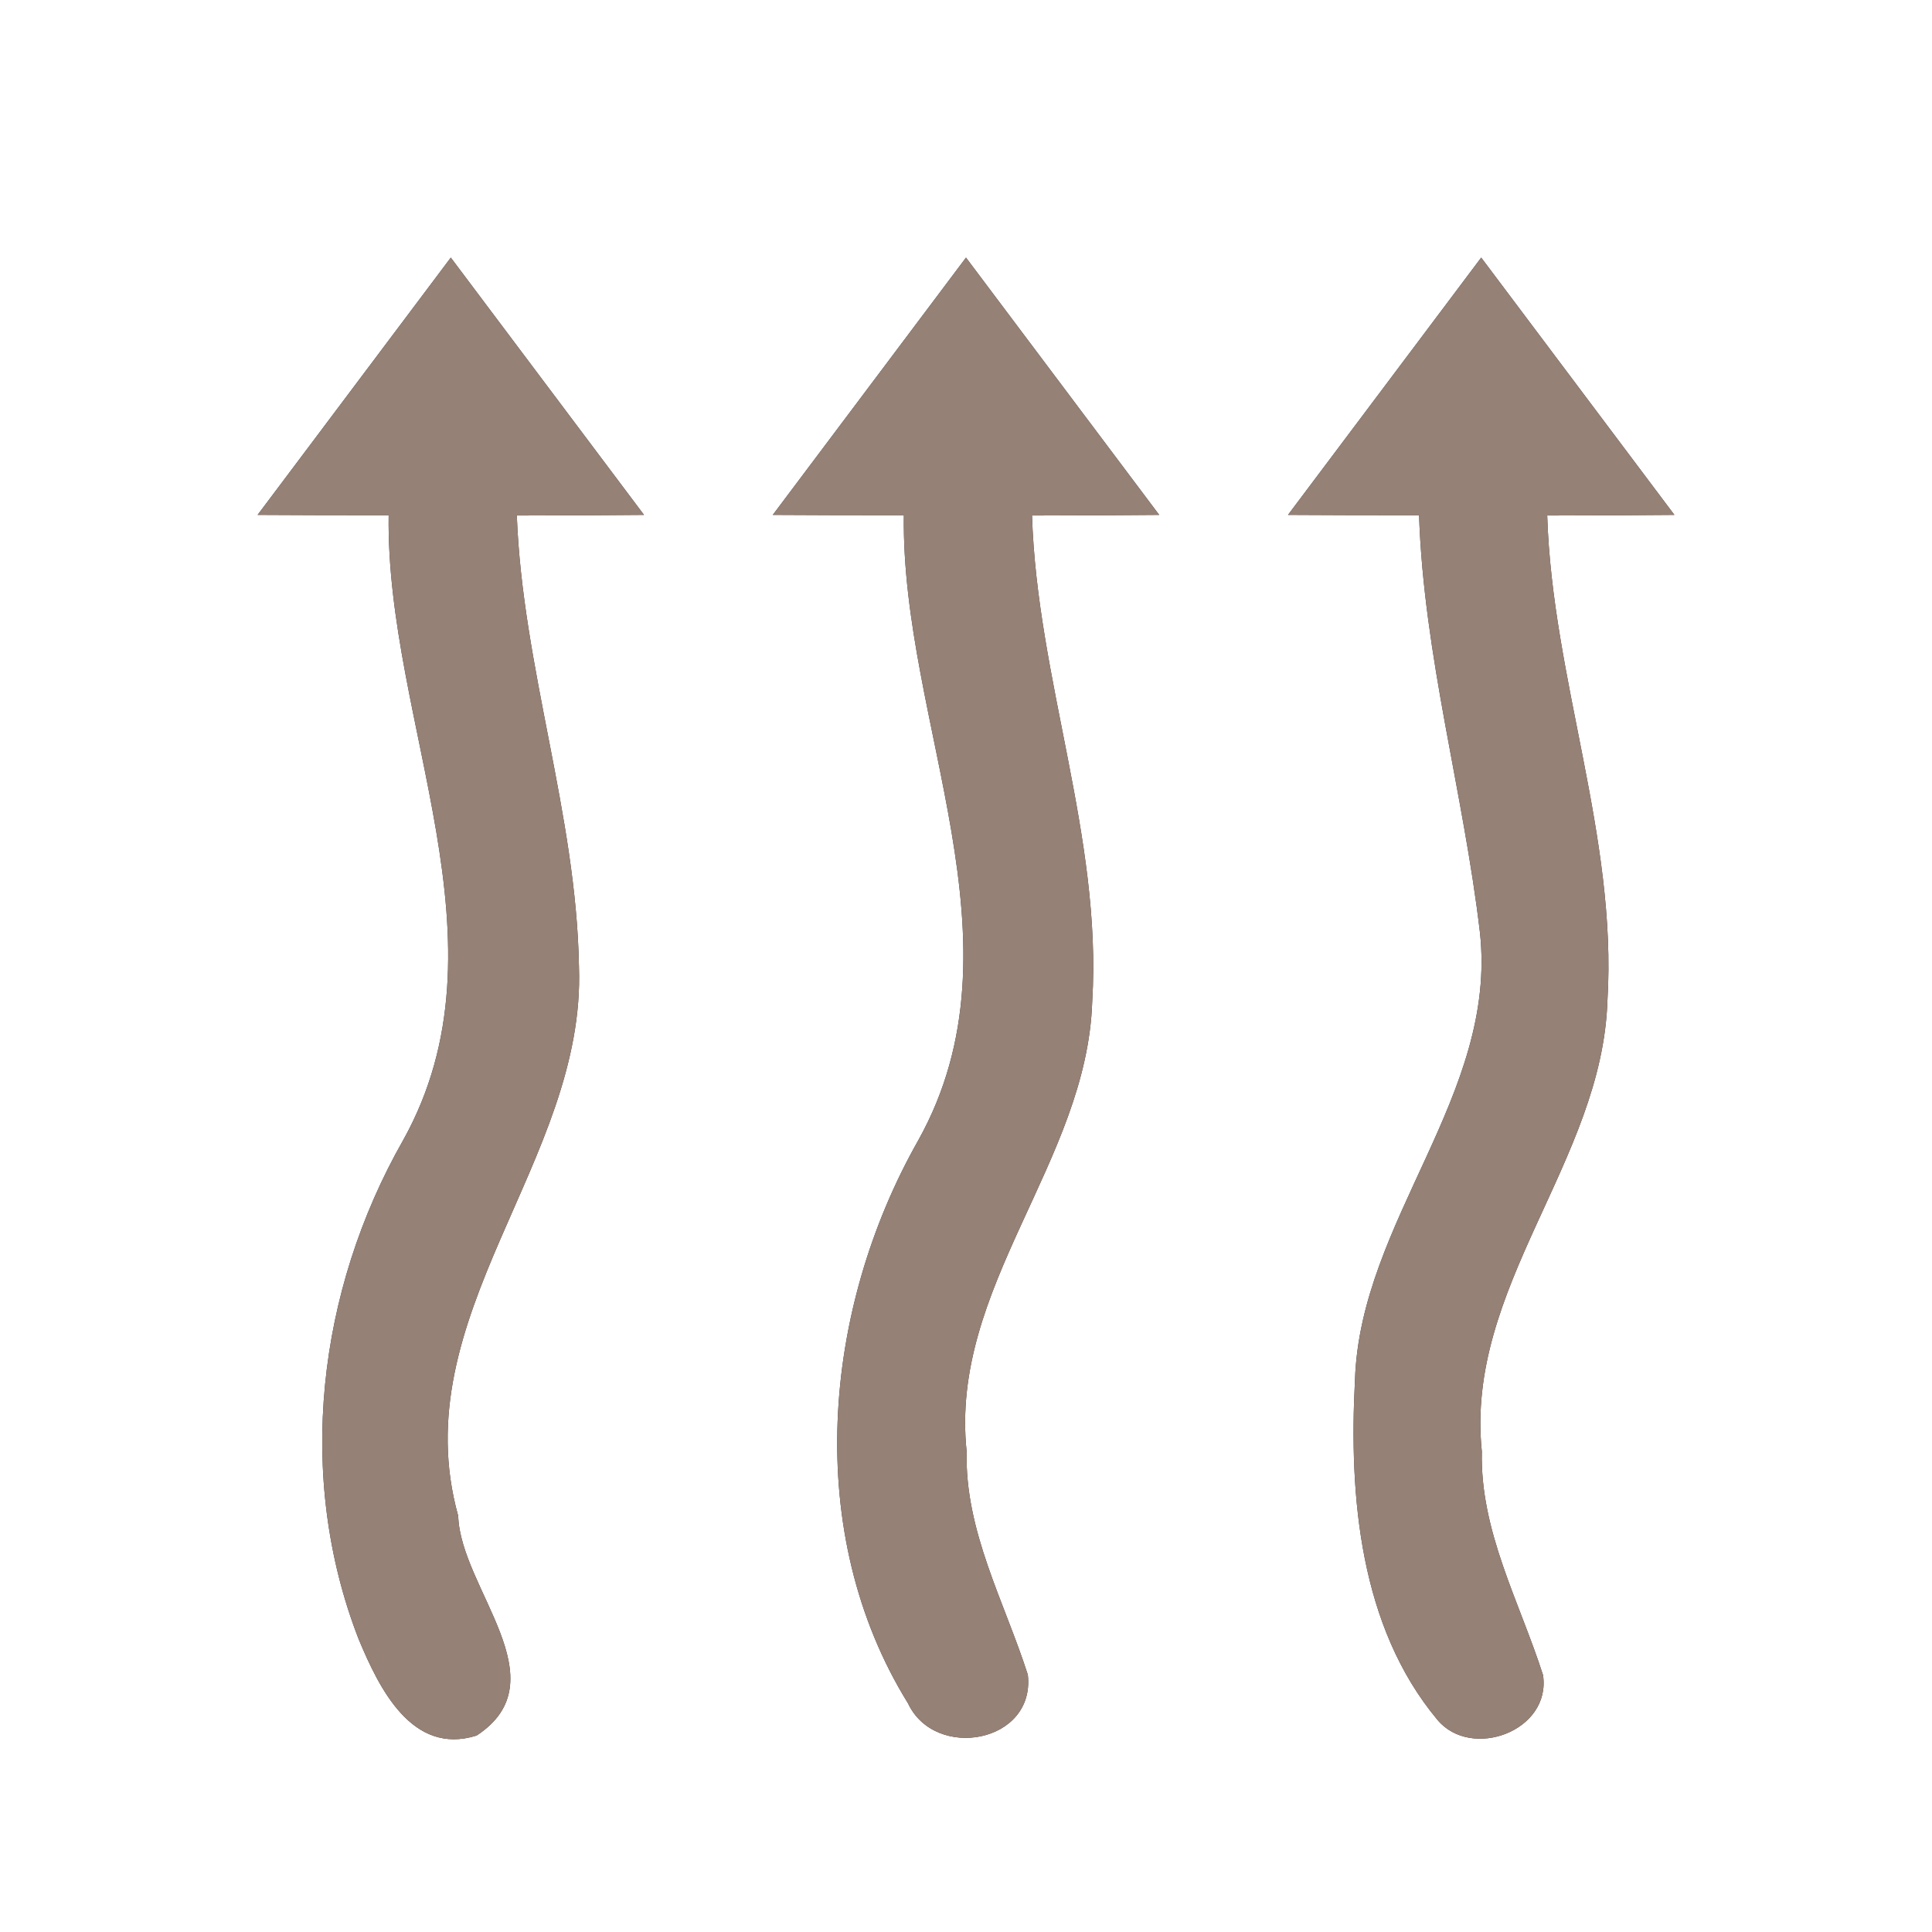 <?xml version="1.0" encoding="UTF-8" ?>
<!DOCTYPE svg PUBLIC "-//W3C//DTD SVG 1.1//EN" "http://www.w3.org/Graphics/SVG/1.1/DTD/svg11.dtd">
<svg width="60pt" height="60pt" viewBox="0 0 60 60" version="1.1" xmlns="http://www.w3.org/2000/svg">
<rect x="0" y="0" width="60" height="60" fill="#333333" stroke="none"/>
<g id="#ffffffff">
<path fill="#ffffff" opacity="1.00" d=" M 0.00 0.00 L 60.00 0.00 L 60.00 60.00 L 0.00 60.00 L 0.00 0.00 M 8.00 15.99 C 9.36 16.00 10.71 16.00 12.07 16.00 C 11.98 22.48 15.95 29.25 12.52 35.41 C 9.86 40.08 9.17 45.85 11.14 50.91 C 11.77 52.42 12.79 54.53 14.80 53.90 C 17.43 52.18 14.30 49.33 14.23 47.08 C 12.50 40.86 18.20 36.07 17.98 30.02 C 17.90 25.28 16.23 20.75 16.05 16.01 C 17.36 16.01 18.68 16.00 20.00 15.99 C 18.00 13.33 16.00 10.66 14.00 8.00 C 12.00 10.66 10.00 13.33 8.00 15.99 M 24.00 15.99 C 25.36 16.00 26.71 16.00 28.07 16.00 C 27.98 22.48 31.95 29.25 28.52 35.41 C 25.53 40.68 24.93 47.62 28.20 52.90 C 29.04 54.69 32.16 54.13 31.92 52.01 C 31.19 49.73 29.96 47.55 30.02 45.08 C 29.48 39.98 33.76 36.09 33.92 31.10 C 34.23 25.99 32.21 21.11 32.05 16.01 C 33.36 16.01 34.68 16.00 36.00 15.99 C 34.00 13.33 32.00 10.66 30.00 8.00 C 28.00 10.66 26.00 13.33 24.00 15.99 M 40.00 15.99 C 41.36 16.00 42.71 16.00 44.07 16.00 C 44.22 20.39 45.45 24.61 45.96 28.95 C 46.52 34.01 42.24 37.90 42.08 42.86 C 41.89 46.47 42.23 50.52 44.64 53.41 C 45.69 54.67 48.18 53.76 47.92 52.02 C 47.19 49.74 45.96 47.55 46.02 45.08 C 45.49 39.98 49.76 36.07 49.92 31.08 C 50.23 25.97 48.21 21.10 48.05 16.01 C 49.36 16.01 50.68 16.00 52.00 15.99 C 50.00 13.33 48.00 10.66 46.00 8.00 C 44.00 10.66 42.00 13.33 40.00 15.99 Z" />
</g>
<g id="#000000ff">
<path fill="#968176" opacity="1.00" d=" M 8.00 15.99 C 10.00 13.33 12.00 10.66 14.00 8.00 C 16.00 10.66 18.00 13.33 20.00 15.99 C 18.68 16.00 17.36 16.01 16.05 16.01 C 16.23 20.75 17.90 25.28 17.98 30.02 C 18.20 36.07 12.50 40.86 14.23 47.08 C 14.30 49.33 17.43 52.18 14.80 53.90 C 12.79 54.53 11.77 52.42 11.14 50.91 C 9.17 45.85 9.86 40.08 12.52 35.41 C 15.95 29.25 11.98 22.48 12.07 16.00 C 10.71 16.00 9.36 16.00 8.00 15.99 Z" />
<path fill="#968176" opacity="1.00" d=" M 24.00 15.99 C 26.00 13.33 28.00 10.66 30.00 8.00 C 32.00 10.66 34.00 13.33 36.00 15.99 C 34.68 16.00 33.36 16.01 32.05 16.01 C 32.21 21.11 34.23 25.99 33.92 31.10 C 33.76 36.09 29.48 39.98 30.02 45.08 C 29.96 47.55 31.19 49.73 31.92 52.01 C 32.16 54.13 29.04 54.69 28.20 52.90 C 24.93 47.62 25.53 40.68 28.52 35.41 C 31.95 29.25 27.98 22.48 28.07 16.00 C 26.71 16.00 25.36 16.00 24.00 15.99 Z" />
<path fill="#968176" opacity="1.00" d=" M 40.00 15.99 C 42.00 13.33 44.00 10.66 46.00 8.00 C 48.00 10.66 50.00 13.33 52.00 15.99 C 50.68 16.00 49.36 16.01 48.05 16.01 C 48.21 21.10 50.23 25.97 49.92 31.08 C 49.76 36.07 45.49 39.98 46.02 45.08 C 45.96 47.55 47.19 49.74 47.92 52.02 C 48.18 53.76 45.69 54.67 44.64 53.41 C 42.23 50.52 41.89 46.47 42.08 42.86 C 42.24 37.90 46.52 34.01 45.96 28.95 C 45.45 24.61 44.22 20.39 44.07 16.00 C 42.71 16.00 41.36 16.00 40.00 15.99 Z" />
</g>
</svg>
